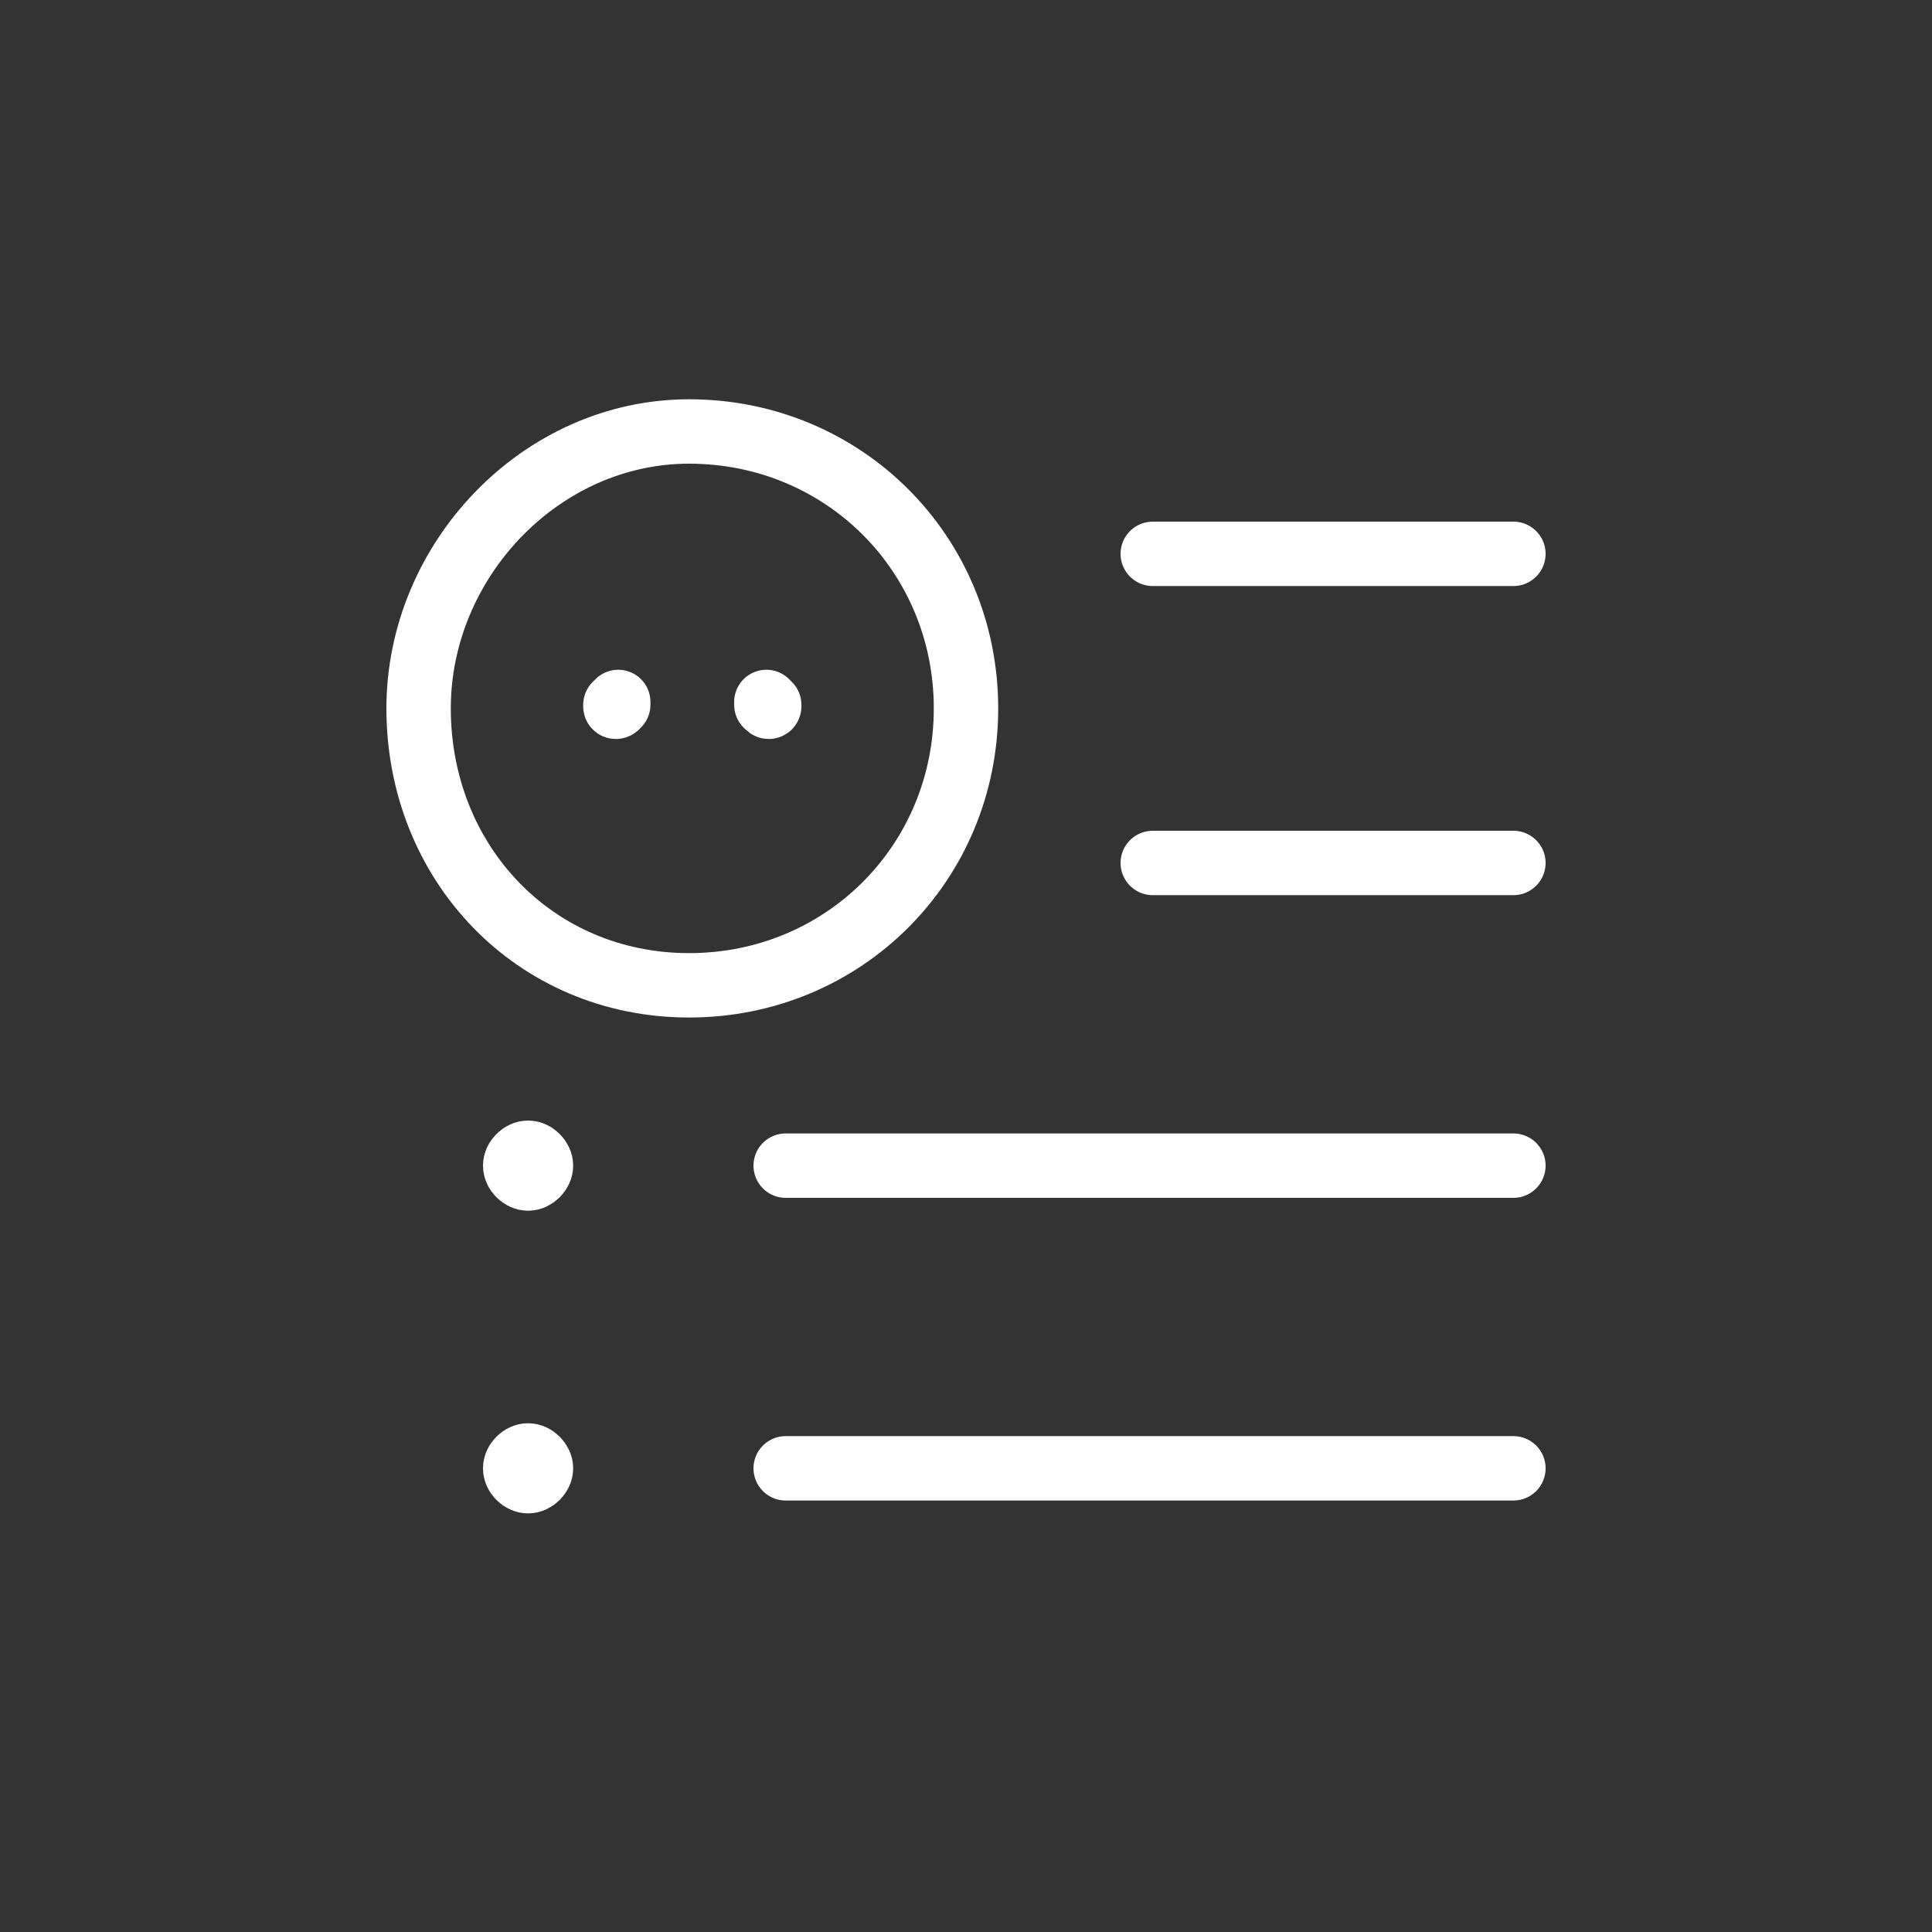 <?xml version="1.0" encoding="utf-8"?>
<!-- Generator: Adobe Illustrator 24.1.1, SVG Export Plug-In . SVG Version: 6.00 Build 0)  -->
<svg version="1.1" id="Layer_1" xmlns="http://www.w3.org/2000/svg" xmlns:xlink="http://www.w3.org/1999/xlink" x="0px" y="0px"
	 viewBox="0 0 30 30" style="enable-background:new 0 0 30 30;" xml:space="preserve">
<rect x="0" y="0" width="30" height="30" fill="#333333" stroke="none"/>
<style type="text/css">
	.st0{fill:none;stroke:#FFFFFF;stroke-linecap:round;stroke-miterlimit:10;}
</style>
<g>
	<path class="st0" d="M10.7,6.7L10.7,6.7c2.4,0,4.3,1.9,4.3,4.3s-1.9,4.3-4.3,4.3S6.5,13.4,6.5,11l0,0C6.5,8.7,8.4,6.7,10.7,6.7
		L10.7,6.7"/>
	<line class="st0" x1="17.9" y1="13.4" x2="23.5" y2="13.4"/>
	<line class="st0" x1="17.9" y1="8.6" x2="23.5" y2="8.6"/>
	<line class="st0" x1="23.5" y1="18.1" x2="12.2" y2="18.1"/>
	<line class="st0" x1="23.5" y1="22.8" x2="12.2" y2="22.8"/>
	<path class="st0" d="M8.4,18.1L8.4,18.1c0,0.1-0.1,0.2-0.2,0.2c-0.1,0-0.2-0.1-0.2-0.2c0-0.1,0.1-0.2,0.2-0.2l0,0
		C8.3,17.9,8.4,18,8.4,18.1"/>
	<path class="st0" d="M8.4,22.8L8.4,22.8c0,0.1-0.1,0.2-0.2,0.2c-0.1,0-0.2-0.1-0.2-0.2c0-0.1,0.1-0.2,0.2-0.2l0,0
		C8.3,22.6,8.4,22.7,8.4,22.8"/>
	<path class="st0" d="M11.9,10.9L11.9,10.9C11.9,10.9,11.9,11,11.9,10.9C11.9,11,11.9,11,11.9,10.9L11.9,10.9
		C11.9,11,12,11,11.9,10.9C12,11,11.9,10.9,11.9,10.9"/>
	<path class="st0" d="M9.6,10.9L9.6,10.9C9.6,10.9,9.5,11,9.6,10.9L9.6,10.9L9.6,10.9C9.5,11,9.6,11,9.6,10.9L9.6,10.9
		C9.6,11,9.6,11,9.6,10.9C9.6,11,9.6,10.9,9.6,10.9L9.6,10.9"/>
</g>
</svg>
